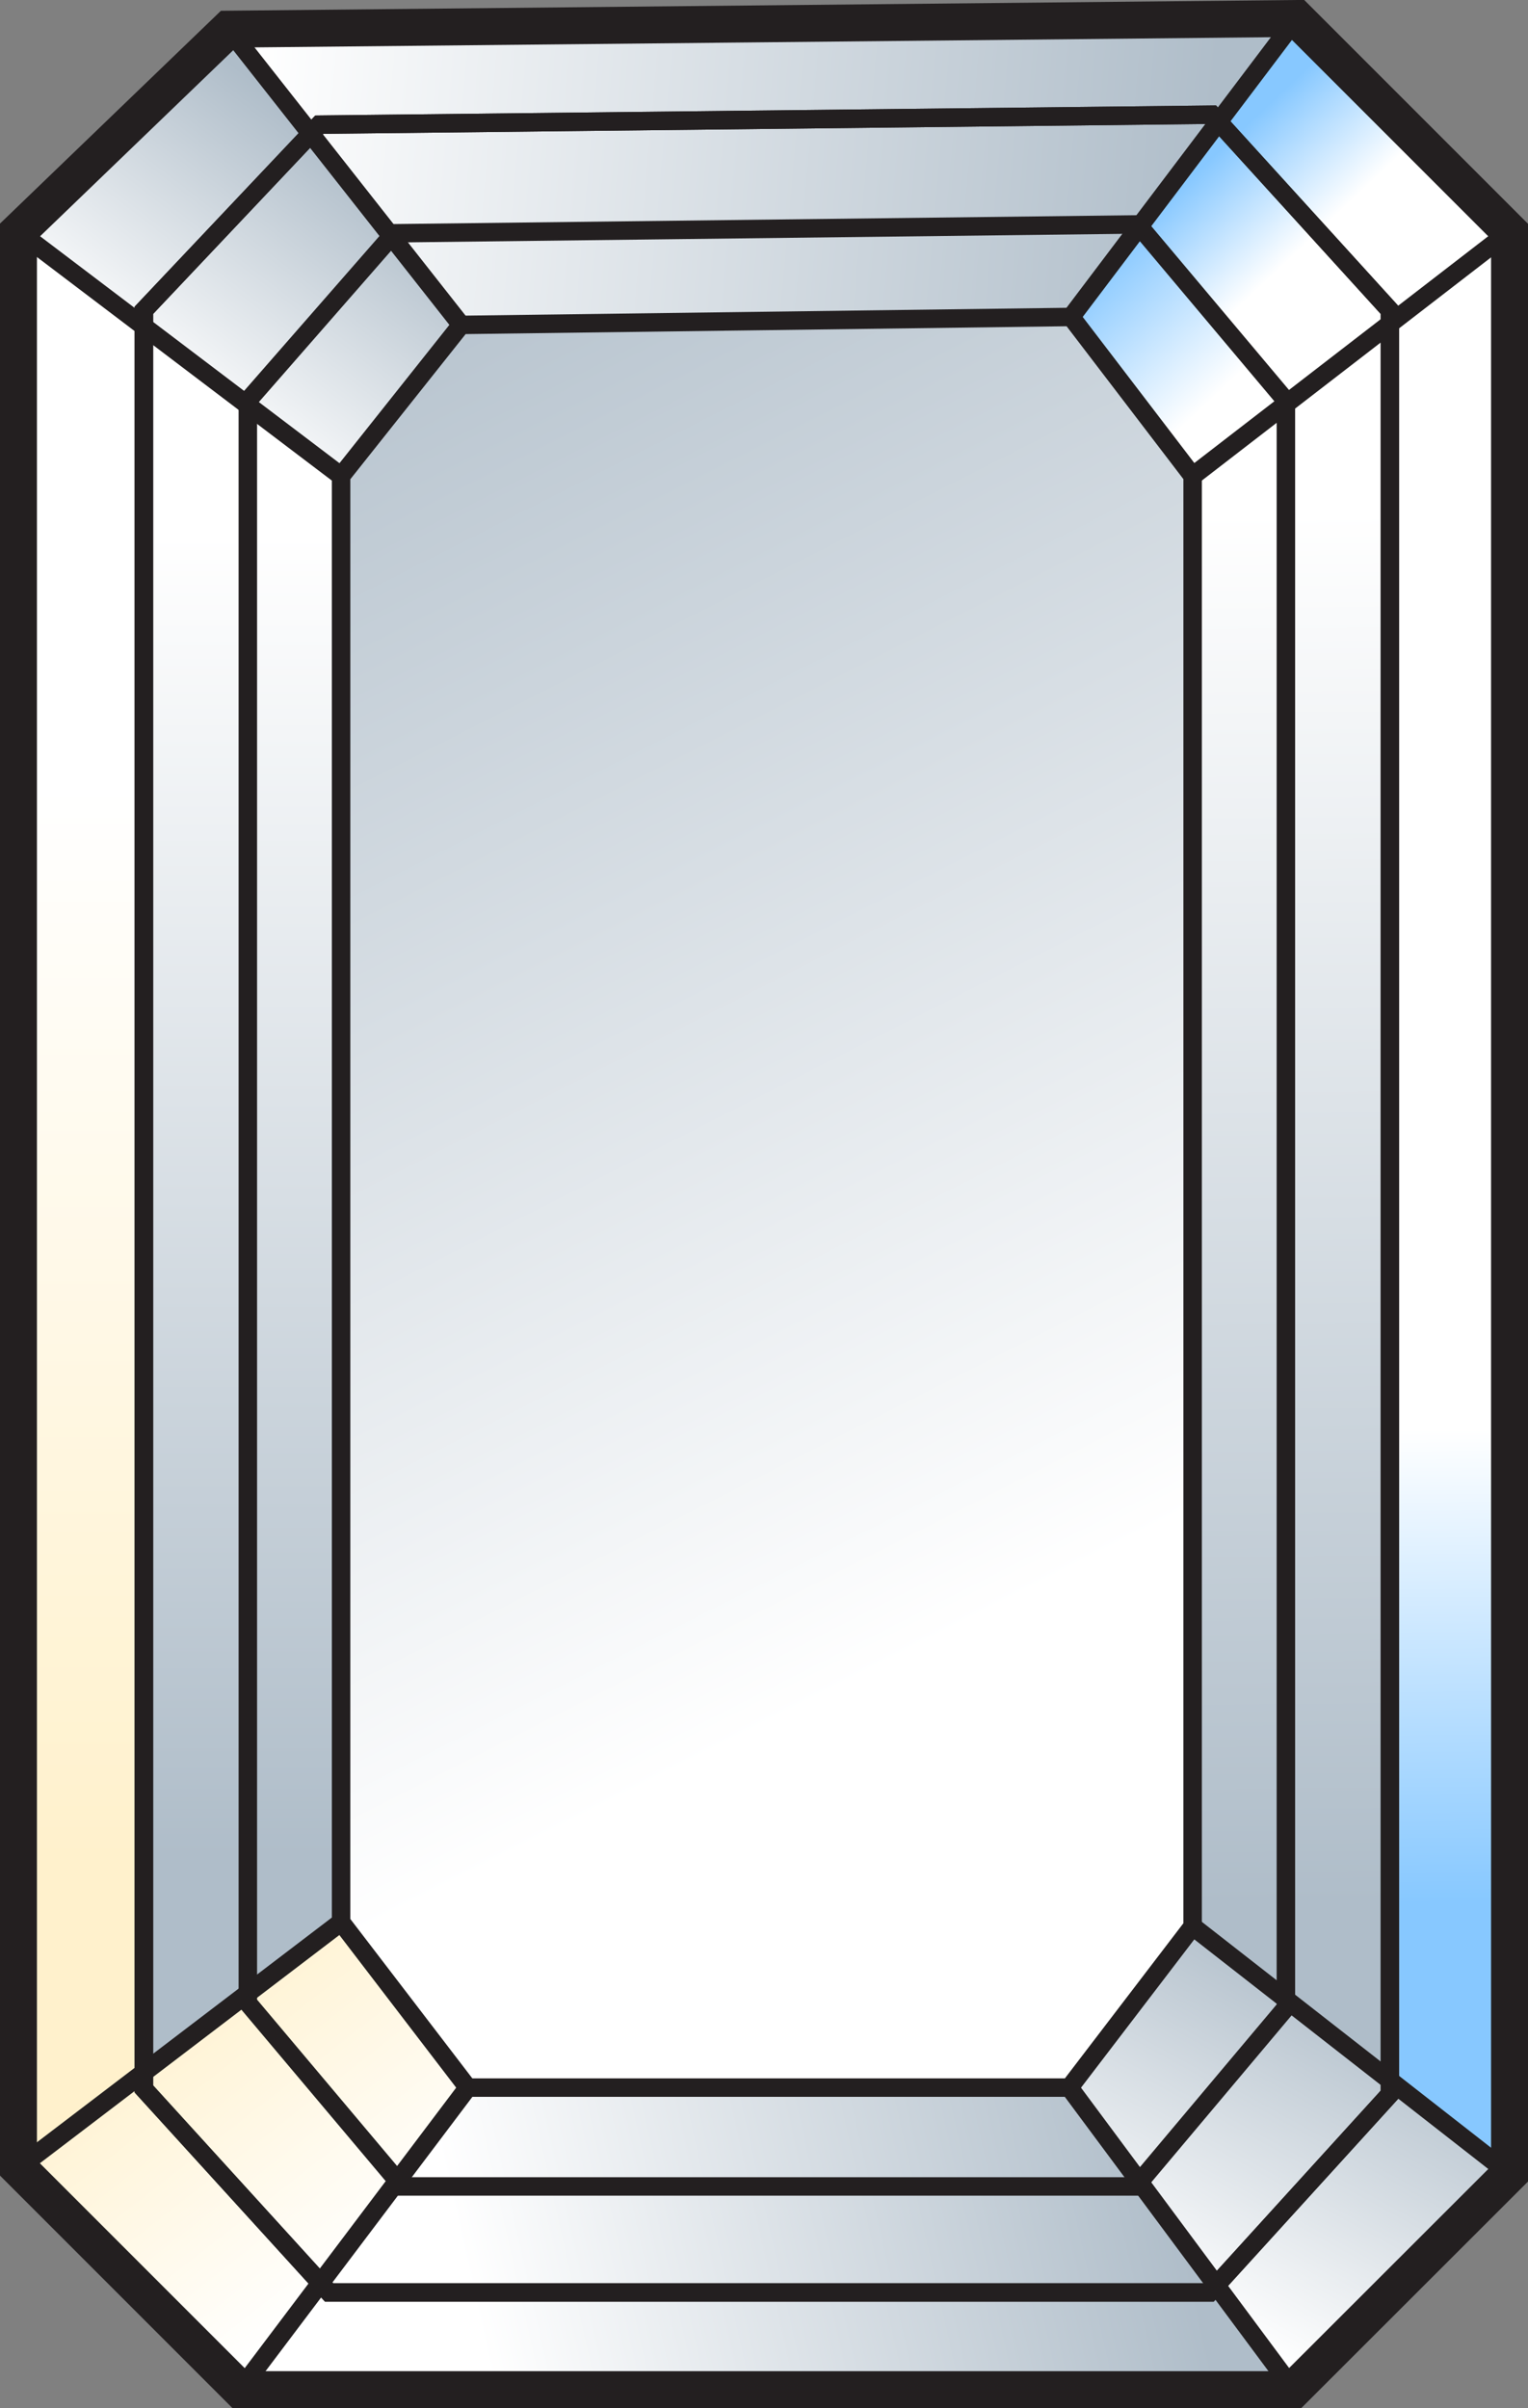<?xml version="1.0" encoding="UTF-8"?><svg id="b" xmlns="http://www.w3.org/2000/svg" xmlns:xlink="http://www.w3.org/1999/xlink" viewBox="0 0 82.74 130.37"><rect x="0" y="0" width="82.74" height="130.37" fill="#808080" stroke="none"/><defs><style>.ag{fill:url(#ad);}.ah{fill:url(#ac);}.ai{fill:url(#aa);}.aj{fill:url(#ab);}.ak{fill:url(#ae);}.al{fill:url(#u);}.am{fill:url(#t);}.an{fill:url(#y);}.ao{fill:url(#w);}.ap{fill:url(#x);}.aq{fill:url(#z);}.ar{fill:url(#j);}.as{fill:url(#g);}.at{fill:url(#m);}.au{fill:url(#h);}.av{fill:url(#i);}.aw{fill:url(#q);}.ax{fill:url(#r);}.ay{fill:url(#o);}.az{fill:url(#p);}.ba{fill:url(#k);}.bb{fill:url(#n);}.bc{fill:url(#l);}.bd{fill:url(#f);}.be{fill:url(#d);}.bf{fill:url(#s);}.bg{fill:url(#e);}.bh{fill:url(#v);}.bi{stroke-width:2px;}.bi,.bj{fill:none;stroke:#231f20;stroke-miterlimit:10;}</style><linearGradient id="d" x1="3.29" y1="17.15" x2="13.4" y2="4.09" gradientUnits="userSpaceOnUse"><stop offset="0" stop-color="#fff"/><stop offset="1" stop-color="#afbdc9"/></linearGradient><linearGradient id="e" x1="4.4" y1="28.95" x2="4.4" y2="100.63" gradientUnits="userSpaceOnUse"><stop offset=".19" stop-color="#fff"/><stop offset="1" stop-color="#fff1cc"/></linearGradient><linearGradient id="f" x1="17.37" y1="130.96" x2="2.21" y2="111.59" xlink:href="#e"/><linearGradient id="g" x1="26.84" y1="130.27" x2="64.32" y2="121.85" xlink:href="#d"/><linearGradient id="h" x1="69.75" y1="128.09" x2="79.44" y2="110.4" xlink:href="#d"/><linearGradient id="i" x1="78.11" y1="27.63" x2="78.95" y2="103" gradientUnits="userSpaceOnUse"><stop offset=".66" stop-color="#fff"/><stop offset="1" stop-color="#87c8ff"/></linearGradient><linearGradient id="j" x1="83.09" y1="19.9" x2="69.2" y2="5.17" xlink:href="#i"/><linearGradient id="k" x1="13.96" y1="1.48" x2="65.75" y2="6.11" xlink:href="#d"/><linearGradient id="l" x1="21.52" y1="115.7" x2="61.7" y2="115.7" xlink:href="#d"/><linearGradient id="m" x1="21.52" y1="115.7" x2="61.7" y2="115.7" xlink:href="#d"/><linearGradient id="n" x1="13.48" y1="6.82" x2="65.27" y2="11.45" xlink:href="#d"/><linearGradient id="o" x1="9.16" y1="21.69" x2="19.27" y2="8.63" xlink:href="#d"/><linearGradient id="p" x1="10.61" y1="28.95" x2="10.61" y2="100.63" xlink:href="#d"/><linearGradient id="q" x1="23.15" y1="126.44" x2="7.99" y2="107.07" xlink:href="#e"/><linearGradient id="r" x1="25.68" y1="125.1" x2="63.15" y2="116.68" xlink:href="#d"/><linearGradient id="s" x1="63.58" y1="124.7" x2="73.26" y2="107.02" xlink:href="#d"/><linearGradient id="t" x1="72.05" y1="27.7" x2="72.89" y2="103.07" xlink:href="#d"/><linearGradient id="u" x1="77.83" y1="24.87" x2="63.93" y2="10.13" xlink:href="#i"/><linearGradient id="v" x1="15.95" y1="28.95" x2="15.95" y2="100.63" xlink:href="#d"/><linearGradient id="w" x1="21.52" y1="115.7" x2="61.7" y2="115.7" xlink:href="#d"/><linearGradient id="x" x1="13" y1="12.16" x2="64.79" y2="16.79" xlink:href="#d"/><linearGradient id="y" x1="14.44" y1="25.78" x2="24.55" y2="12.72" xlink:href="#d"/><linearGradient id="z" x1="28.48" y1="122.27" x2="13.32" y2="102.9" xlink:href="#e"/><linearGradient id="aa" x1="57.89" y1="121.59" x2="67.58" y2="103.91" xlink:href="#d"/><linearGradient id="ab" x1="66.71" y1="27.76" x2="67.55" y2="103.13" xlink:href="#d"/><linearGradient id="ac" x1="72.97" y1="29.44" x2="59.08" y2="14.71" gradientUnits="userSpaceOnUse"><stop offset=".53" stop-color="#fff"/><stop offset="1" stop-color="#87c8ff"/></linearGradient><linearGradient id="ad" x1="24.52" y1="119.94" x2="62" y2="111.52" xlink:href="#d"/><linearGradient id="ae" x1="53.15" y1="87.79" x2="13.99" y2="10.74" xlink:href="#d"/></defs><g id="c"><polygon class="be" points="16.83 7.24 7.79 16.8 7.79 17.68 1 12.53 12.37 1.58 16.83 7.24"/><polygon class="bg" points="7.79 17.68 7.79 112.2 1 117.37 1 12.53 7.79 17.68"/><polygon class="bd" points="17.35 123.6 13 129.37 1 117.37 7.79 112.2 7.79 113.09 17.35 123.6"/><polygon class="as" points="70.05 129.37 13 129.37 17.35 123.6 17.82 124.11 65.5 124.11 65.85 123.72 70.05 129.37"/><polygon class="au" points="81.74 117.69 70.05 129.37 65.85 123.72 75.26 113.38 75.26 112.63 81.74 117.69"/><polygon class="av" points="81.74 12.53 81.74 117.69 75.26 112.63 75.26 17.53 81.74 12.53"/><polygon class="ar" points="75.26 17.53 75.26 16.8 65.98 6.6 70.21 1 81.74 12.53 75.26 17.53"/><polygon class="ba" points="70.21 1 65.98 6.6 65.63 6.21 17.29 6.75 16.83 7.24 12.37 1.58 70.21 1"/><polygon class="bc" points="61.7 118.13 61.5 118.37 21.78 118.37 21.52 118.07 25.33 113.02 57.91 113.02 61.7 118.13"/><polygon class="at" points="61.7 118.13 61.5 118.37 21.78 118.37 21.52 118.07 25.33 113.02 57.91 113.02 61.7 118.13"/><polygon class="bb" points="65.98 6.6 61.7 12.26 61.61 12.15 21.34 12.63 21.2 12.79 16.83 7.24 17.29 6.75 65.63 6.21 65.98 6.6"/><polygon class="ay" points="21.2 12.79 13.42 21.69 13.42 21.94 7.79 17.68 7.79 16.8 16.83 7.24 21.2 12.79"/><polygon class="az" points="13.42 21.94 13.42 107.91 7.79 112.2 7.79 17.68 13.42 21.94"/><polygon class="aw" points="21.52 118.07 17.35 123.6 7.79 113.09 7.79 112.2 13.42 107.91 13.42 108.44 21.52 118.07"/><polygon class="ax" points="65.85 123.72 65.5 124.11 17.82 124.11 17.35 123.6 21.52 118.07 21.78 118.37 61.5 118.37 61.7 118.13 65.85 123.72"/><polygon class="bf" points="75.26 112.63 75.26 113.38 65.85 123.72 61.7 118.13 69.63 108.7 69.63 108.23 75.26 112.63"/><polygon class="am" points="75.26 17.53 75.26 112.63 69.63 108.23 69.63 21.87 75.26 17.53"/><polygon class="al" points="75.26 16.8 75.26 17.53 69.63 21.87 69.63 21.69 61.7 12.26 65.98 6.6 75.26 16.8"/><polygon class="bh" points="18.47 25.77 18.47 104.06 13.42 107.91 13.42 21.94 18.47 25.77"/><polygon class="ao" points="61.7 118.13 61.5 118.37 21.78 118.37 21.52 118.07 25.33 113.02 57.91 113.02 61.7 118.13"/><polygon class="ap" points="61.7 12.26 58 17.16 24.97 17.59 21.2 12.79 21.34 12.63 61.61 12.15 61.7 12.26"/><polygon class="an" points="24.97 17.59 18.47 25.77 13.42 21.94 13.42 21.69 21.2 12.79 24.97 17.59"/><polygon class="aq" points="25.33 113.02 21.52 118.07 13.42 108.44 13.42 107.91 18.47 104.06 25.33 113.02"/><polygon class="ai" points="69.63 108.23 69.63 108.7 61.7 118.13 57.91 113.02 64.58 104.29 69.63 108.23"/><polygon class="aj" points="69.63 21.87 69.63 108.23 64.58 104.29 64.58 25.77 69.63 21.87"/><polygon class="ah" points="69.63 21.69 69.63 21.87 64.58 25.77 58 17.16 61.7 12.26 69.63 21.69"/><polygon class="ag" points="61.7 118.13 61.5 118.37 21.78 118.37 21.52 118.07 25.33 113.02 57.91 113.02 61.7 118.13"/><polygon class="ak" points="64.58 25.77 64.58 104.29 57.91 113.02 25.33 113.02 18.47 104.06 18.47 25.77 24.97 17.59 58 17.16 64.58 25.77"/></g><g id="af"><polygon class="bi" points="12.37 1.58 1 12.53 1 117.37 13 129.37 70.05 129.37 81.74 117.69 81.74 12.53 70.21 1 12.37 1.58"/><polygon class="bj" points="17.29 6.75 7.79 16.8 7.79 113.09 17.82 124.11 65.5 124.11 75.26 113.38 75.26 16.8 65.63 6.21 17.29 6.75"/><polygon class="bj" points="17.29 6.75 7.79 16.8 7.79 113.09 17.82 124.11 65.5 124.11 75.26 113.38 75.26 16.8 65.63 6.21 17.29 6.75"/><polygon class="bj" points="21.34 12.63 13.42 21.69 13.42 108.44 21.78 118.37 61.5 118.37 69.63 108.7 69.63 21.69 61.61 12.15 21.34 12.63"/><polygon class="bj" points="24.97 17.59 18.47 25.77 18.47 104.06 25.33 113.02 57.91 113.02 64.58 104.29 64.58 25.77 58 17.16 24.97 17.59"/><line class="bj" x1="70.05" y1="129.37" x2="57.91" y2="113.02"/><line class="bj" x1="81.74" y1="117.69" x2="64.58" y2="104.29"/><line class="bj" x1="81.74" y1="12.53" x2="64.58" y2="25.77"/><line class="bj" x1="70.21" y1="1" x2="58" y2="17.16"/><line class="bj" x1="12.37" y1="1.58" x2="24.97" y2="17.59"/><line class="bj" x1="18.47" y1="25.77" x2="1" y2="12.53"/><line class="bj" x1="18.47" y1="104.06" x2="1" y2="117.37"/><line class="bj" x1="25.33" y1="113.02" x2="13" y2="129.37"/></g></svg>